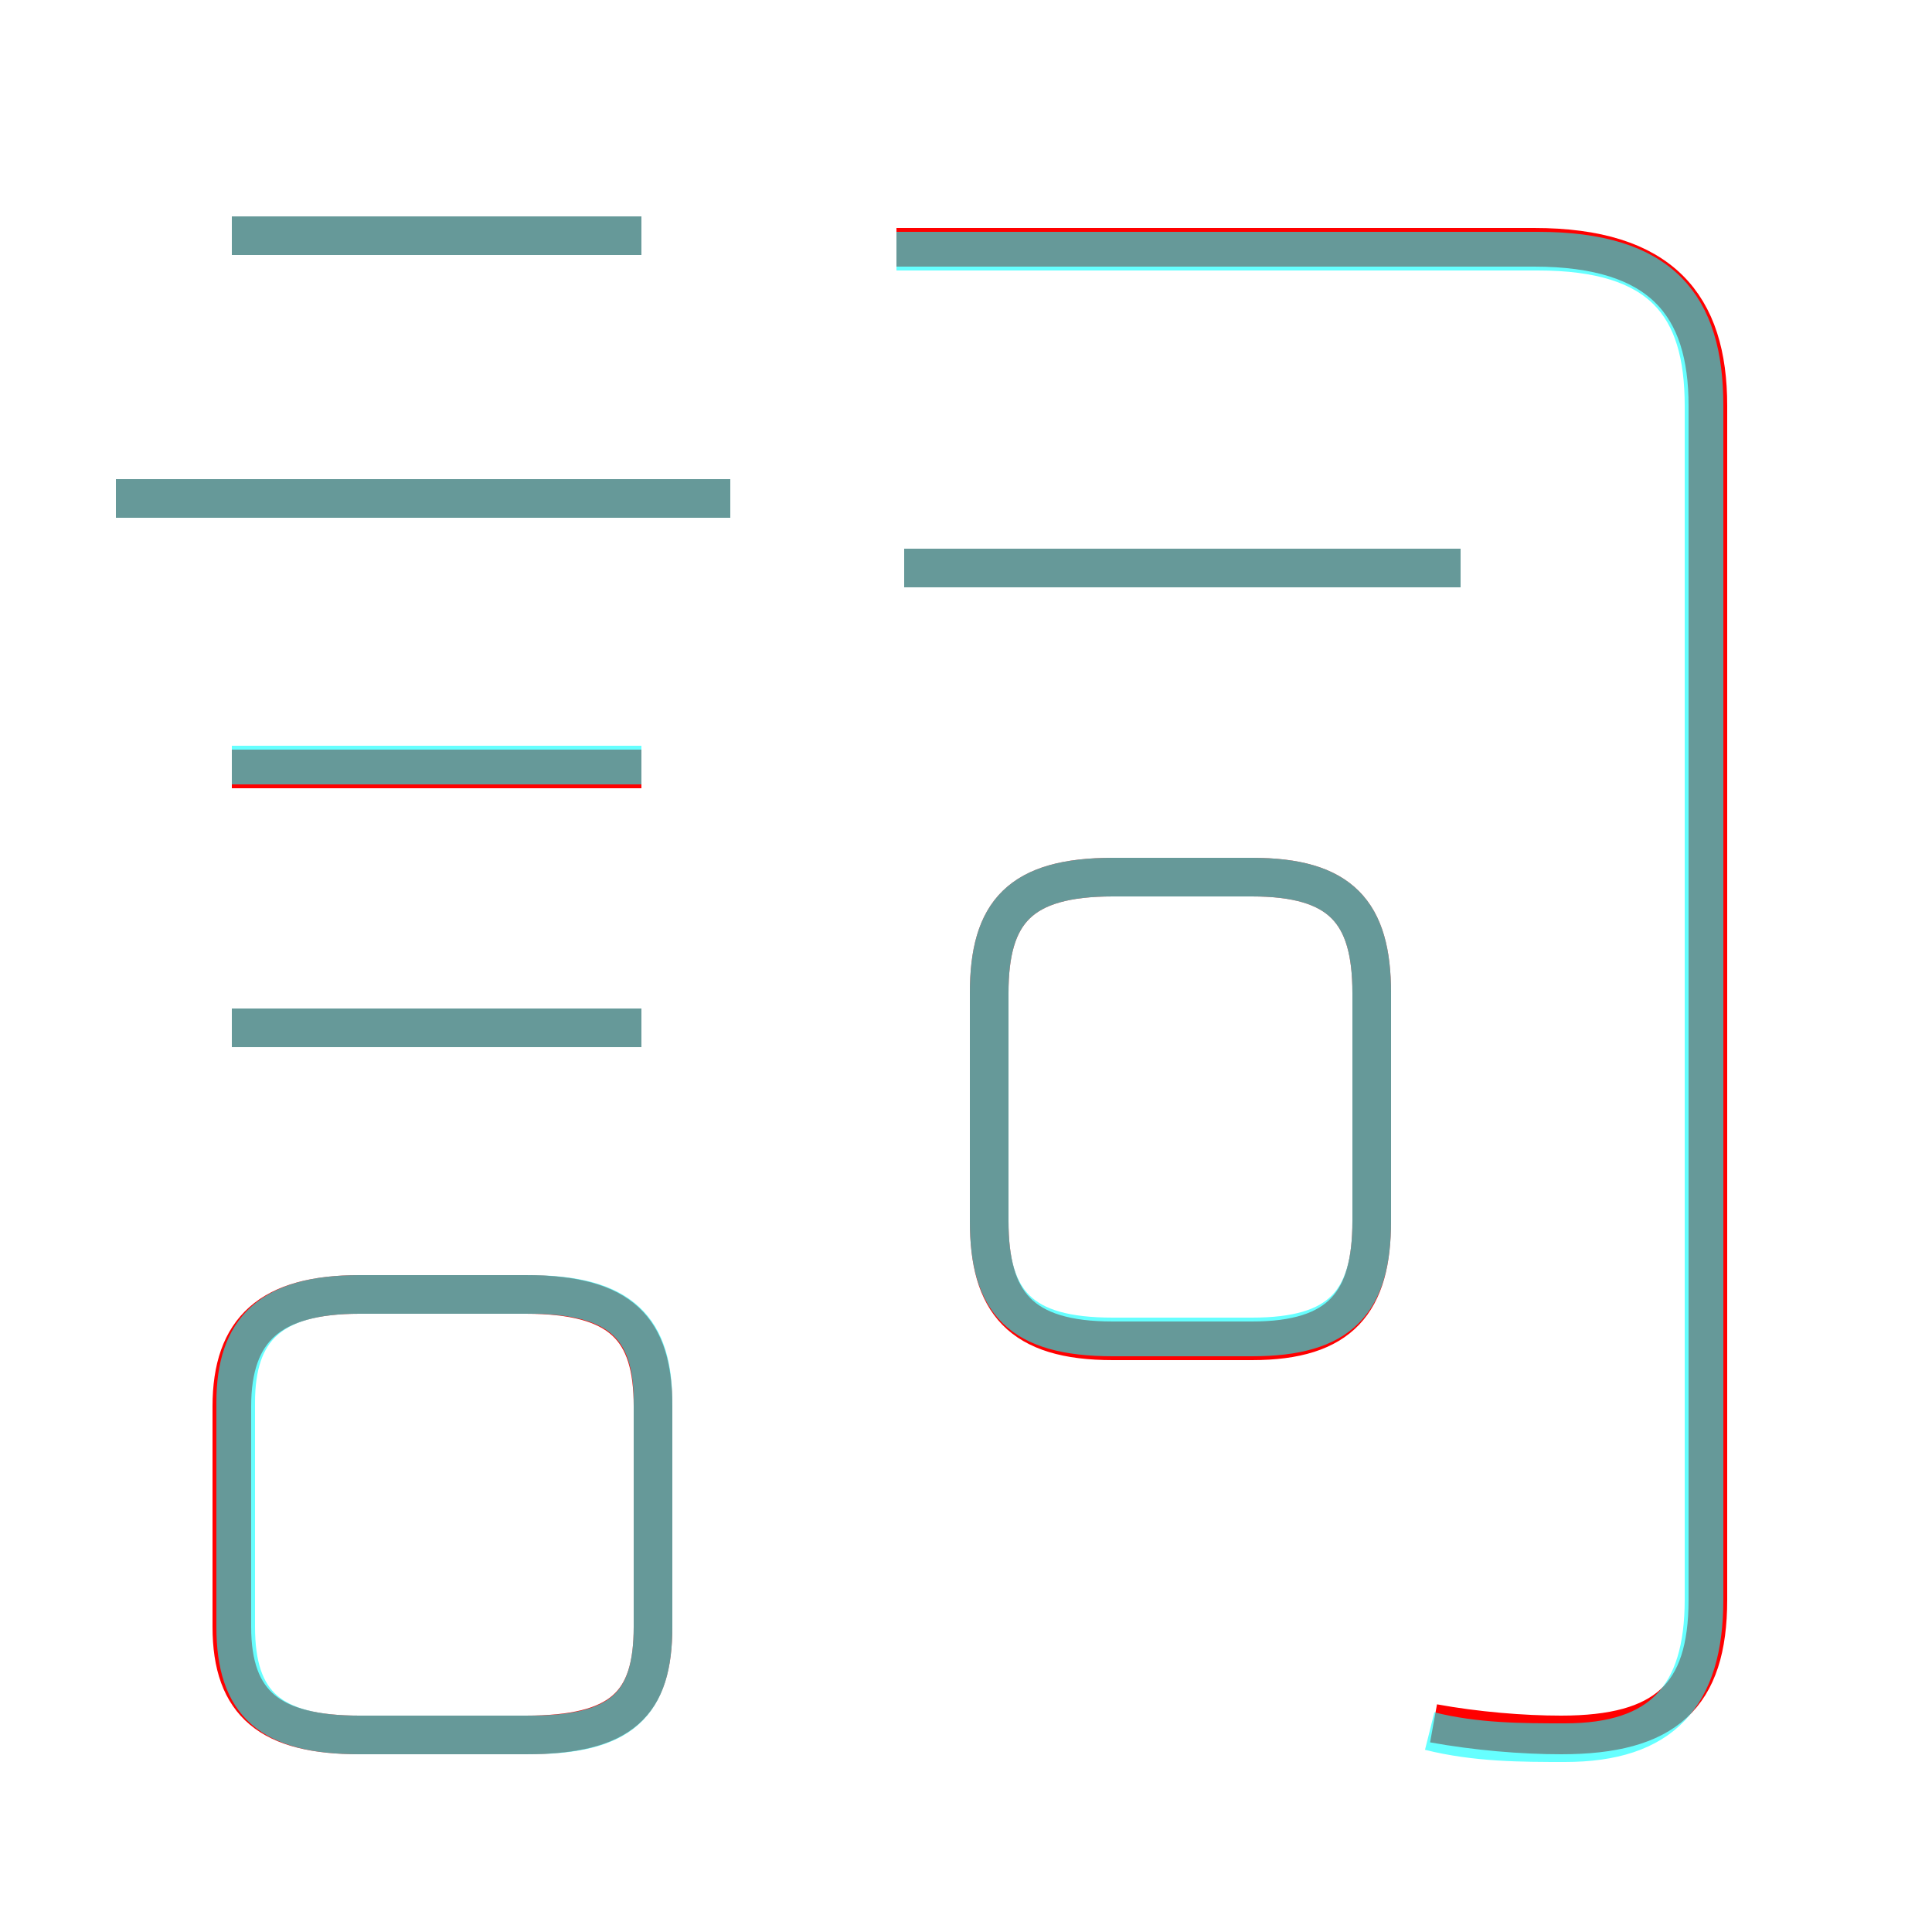 <?xml version='1.0' encoding='utf8'?>
<svg viewBox="0.0 -6.0 50.0 50.0" version="1.1" xmlns="http://www.w3.org/2000/svg">
<rect x="0.0" y="-6.0" width="50.0" height="50.0" fill="#333333" stroke="none"/>
<rect x="-1000" y="-1000" width="2000" height="2000" stroke="white" fill="white"/>
<g style="fill:none;stroke:rgba(255, 0, 0, 1);  stroke-width:1"><path d="M 37.1 0.6 C 38.2 0.8 39.4 0.9 40.4 0.9 C 43.1 0.9 44.2 -0.1 44.2 -2.6 L 44.2 -33.5 C 44.2 -36.1 43.0 -37.6 39.7 -37.6 L 23.2 -37.6 M 9.3 0.9 L 13.6 0.9 C 16.1 0.9 16.9 0.1 16.9 -1.9 L 16.9 -7.6 C 16.9 -9.6 16.1 -10.5 13.6 -10.5 L 9.3 -10.5 C 7.0 -10.5 6.0 -9.6 6.0 -7.6 L 6.0 -1.9 C 6.0 0.1 7.0 0.9 9.3 0.9 Z M 16.6 -17.4 L 6.0 -17.4 M 16.6 -24.1 L 6.0 -24.1 M 18.9 -31.1 L 3.0 -31.1 M 28.8 -9.3 L 32.4 -9.3 C 34.7 -9.3 35.5 -10.3 35.5 -12.4 L 35.5 -18.3 C 35.5 -20.4 34.7 -21.3 32.4 -21.3 L 28.8 -21.3 C 26.4 -21.3 25.6 -20.4 25.6 -18.3 L 25.6 -12.4 C 25.6 -10.3 26.4 -9.3 28.8 -9.3 Z M 16.6 -37.9 L 6.0 -37.9 M 37.8 -29.3 L 23.4 -29.3" transform="translate(0.0 38.0)" />
</g>
<g style="fill:none;stroke:rgba(0, 255, 255, 0.6);  stroke-width:1">
<path d="M 37.0 0.8 C 38.2 1.1 39.4 1.1 40.5 1.1 C 43.0 1.1 44.1 -0.1 44.1 -2.6 L 44.1 -33.5 C 44.1 -36.1 43.0 -37.5 39.8 -37.5 L 23.2 -37.5 M 9.3 0.9 L 13.7 0.9 C 16.1 0.9 16.9 0.1 16.9 -1.9 L 16.9 -7.7 C 16.9 -9.6 16.1 -10.5 13.7 -10.5 L 9.3 -10.5 C 7.0 -10.5 6.1 -9.6 6.1 -7.7 L 6.1 -1.9 C 6.1 0.1 7.0 0.9 9.3 0.9 Z M 16.6 -17.4 L 6.0 -17.4 M 16.6 -24.2 L 6.0 -24.2 M 18.9 -31.1 L 3.0 -31.1 M 28.8 -9.4 L 32.4 -9.4 C 34.7 -9.4 35.5 -10.3 35.5 -12.4 L 35.5 -18.3 C 35.5 -20.4 34.7 -21.3 32.4 -21.3 L 28.8 -21.3 C 26.4 -21.3 25.6 -20.4 25.6 -18.3 L 25.6 -12.4 C 25.6 -10.3 26.4 -9.4 28.8 -9.4 Z M 16.6 -37.9 L 6.0 -37.9 M 37.8 -29.3 L 23.4 -29.3" transform="translate(0.0 38.0)" />
</g>
</svg>